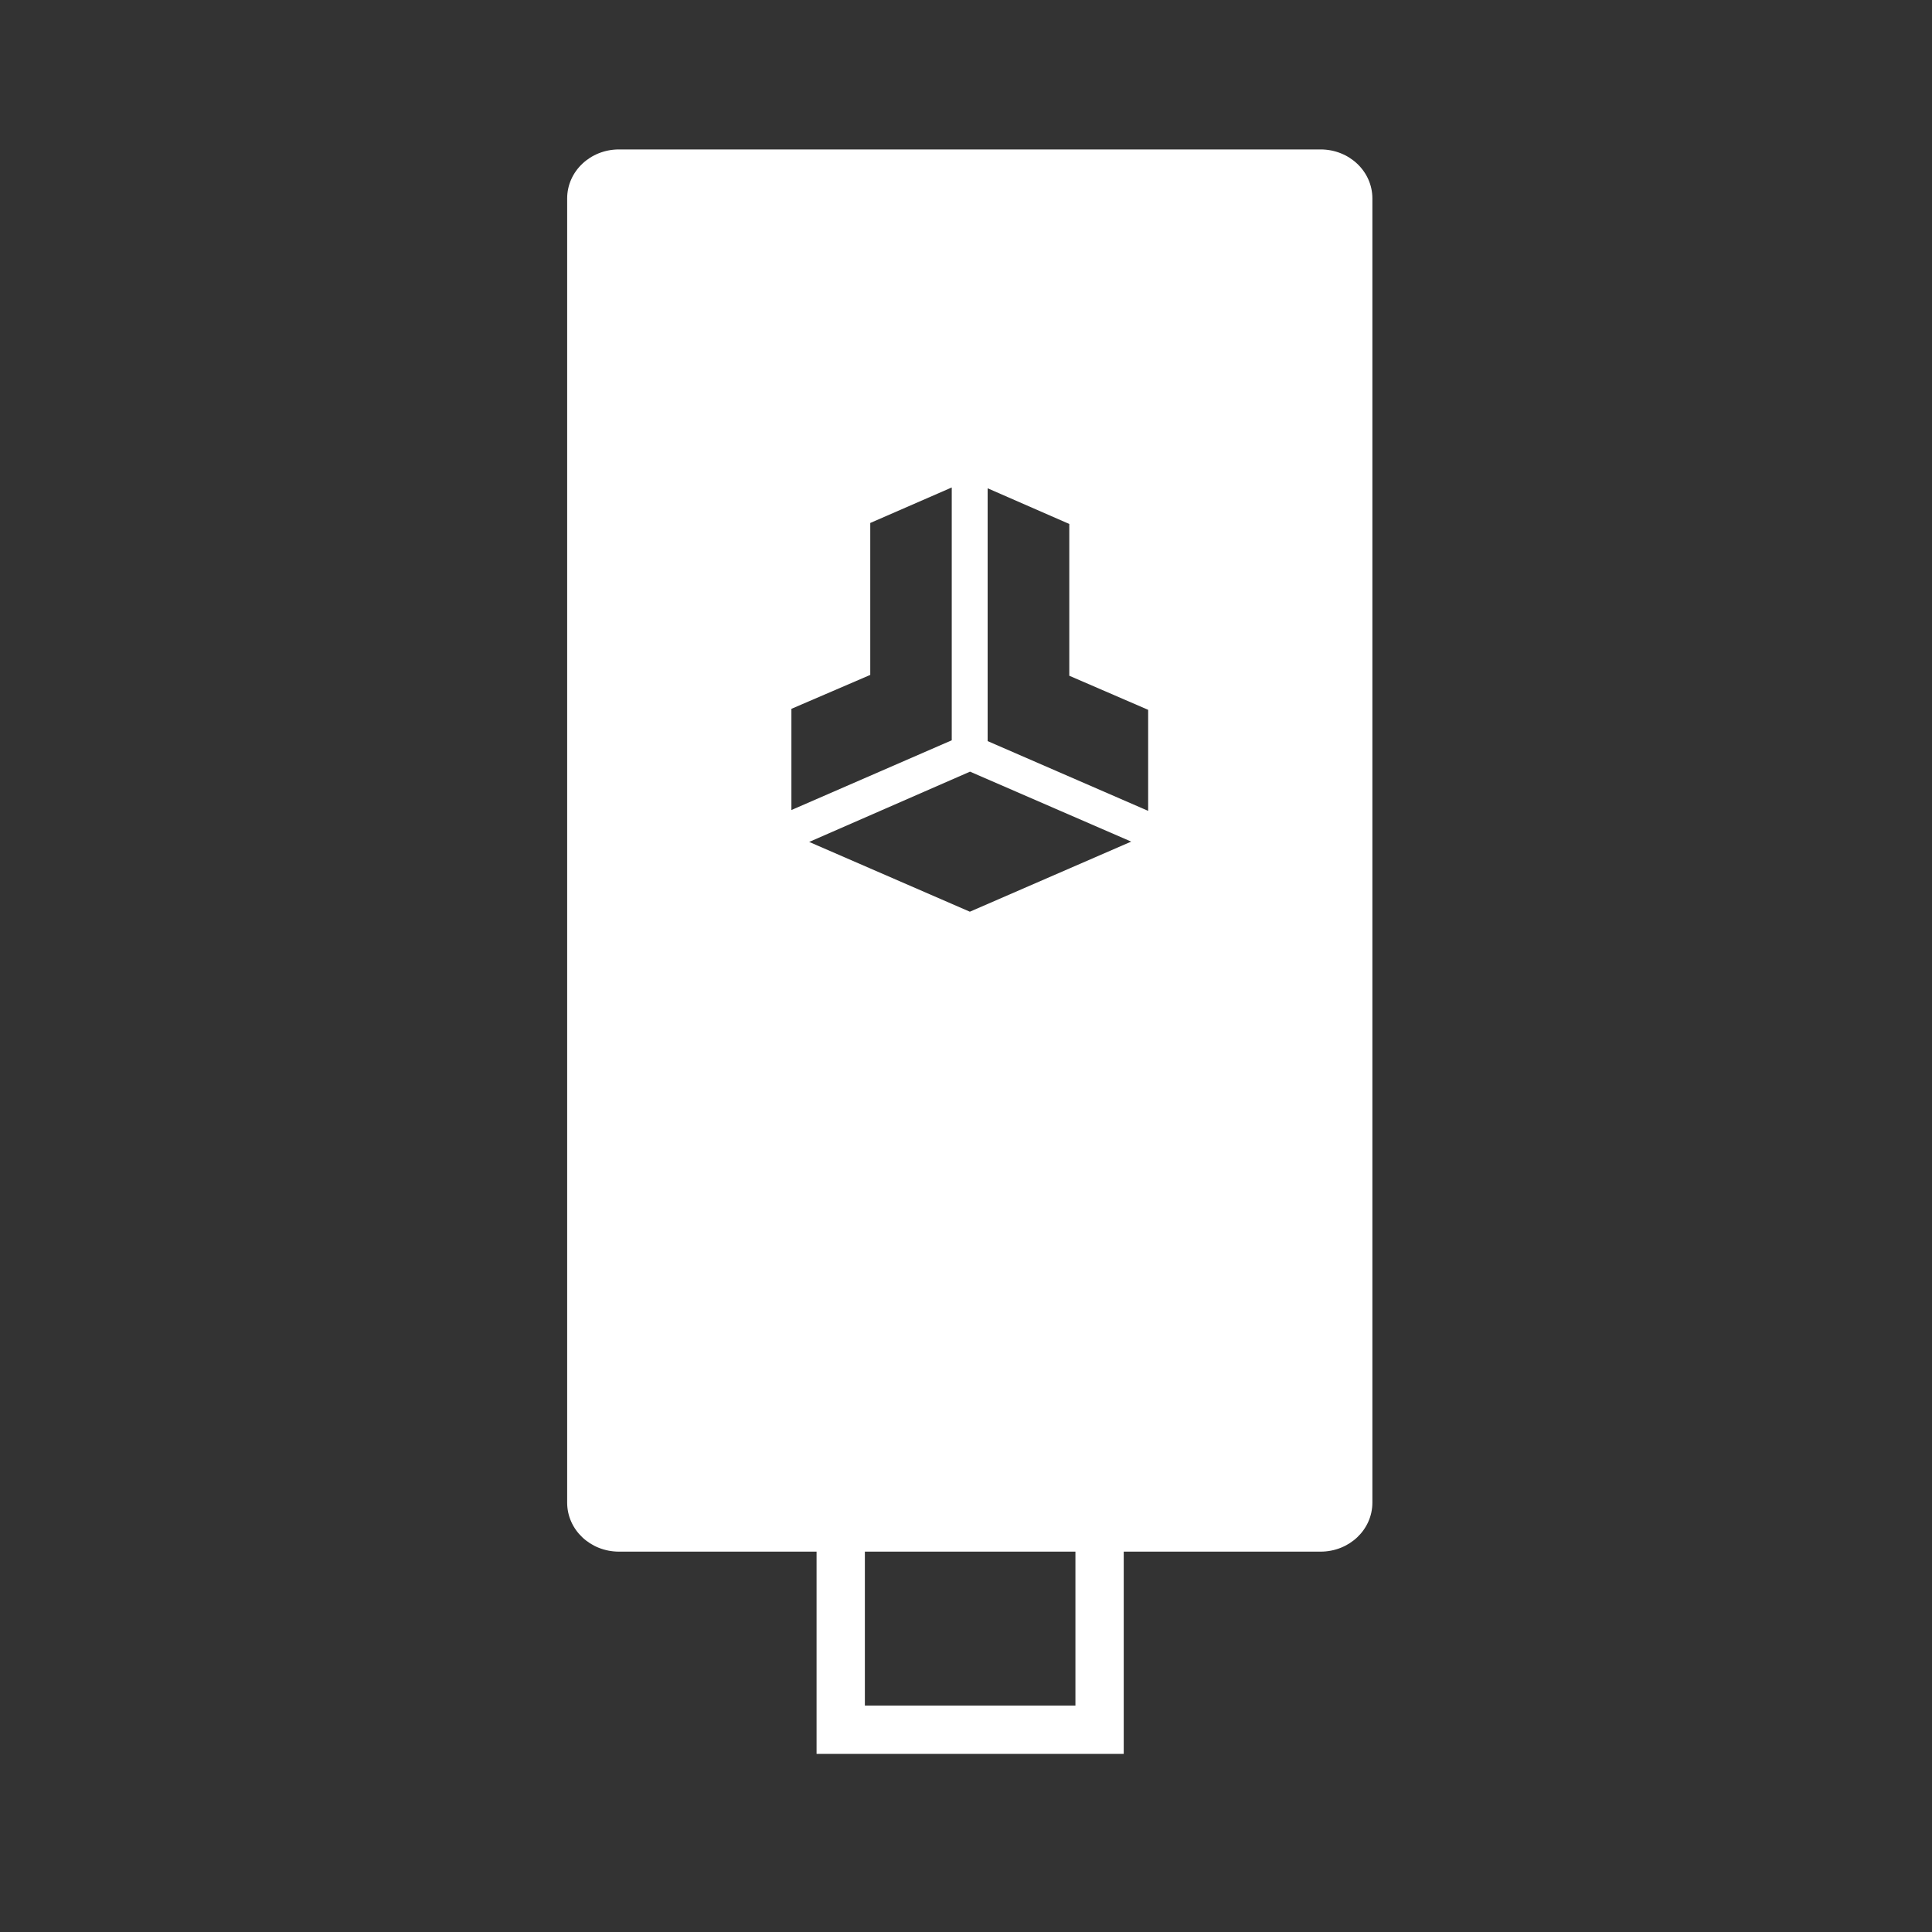 <?xml version="1.0" encoding="UTF-8" standalone="no"?>
<svg
   xmlns:dc="http://purl.org/dc/elements/1.1/"
   xmlns:cc="http://creativecommons.org/ns#"
   xmlns:rdf="http://www.w3.org/1999/02/22-rdf-syntax-ns#"
   xmlns:svg="http://www.w3.org/2000/svg"
   xmlns="http://www.w3.org/2000/svg"
   xml:space="preserve"
   style="enable-background:new 0 0 256 256;"
   viewBox="0 0 256 256"
   y="0px"
   x="0px"
   id="Ebene_1"
   version="1.1"><rect x="0" y="0" width="256" height="256" fill="#333333" stroke="none"/><defs
   id="defs927">
	
	
	
	
	
	
	
	
	
	
</defs>
<style
   id="style900"
   type="text/css">
	.st0{fill:none;stroke:#191919;stroke-width:2;}
</style>

<path
   d="M 82.018 19.801 C 78.215 19.801 75.152 22.701 75.152 26.301 L 75.152 199.1 C 75.152 202.7 78.215 205.6 82.018 205.6 L 108.199 205.6 L 108.199 232.4 L 148.9 232.4 L 148.9 205.6 L 174.982 205.6 C 178.785 205.6 181.848 202.7 181.848 199.1 L 181.848 26.301 C 181.848 22.701 178.785 19.801 174.982 19.801 L 82.018 19.801 z M 126.111 64.592 L 126.111 98.092 L 105.17 107.201 L 104.865 107.334 L 104.865 93.924 L 115.314 89.43 L 115.314 69.297 L 126.111 64.592 z M 130.867 64.701 L 141.686 69.428 L 141.686 89.539 L 152.135 94.055 L 152.135 107.109 L 152.135 107.443 L 130.867 98.201 L 130.867 64.701 z M 128.533 102.248 L 149.891 111.518 L 128.598 120.768 L 128.512 120.807 L 107.221 111.561 L 128.533 102.248 z M 114.6 205.6 L 142.5 205.6 L 142.5 226 L 114.6 226 L 114.6 205.6 z "
   style="fill:#ffffff;stroke:none;stroke-width:1;stroke-miterlimit:4;stroke-dasharray:none"
   id="path902" /></svg>
